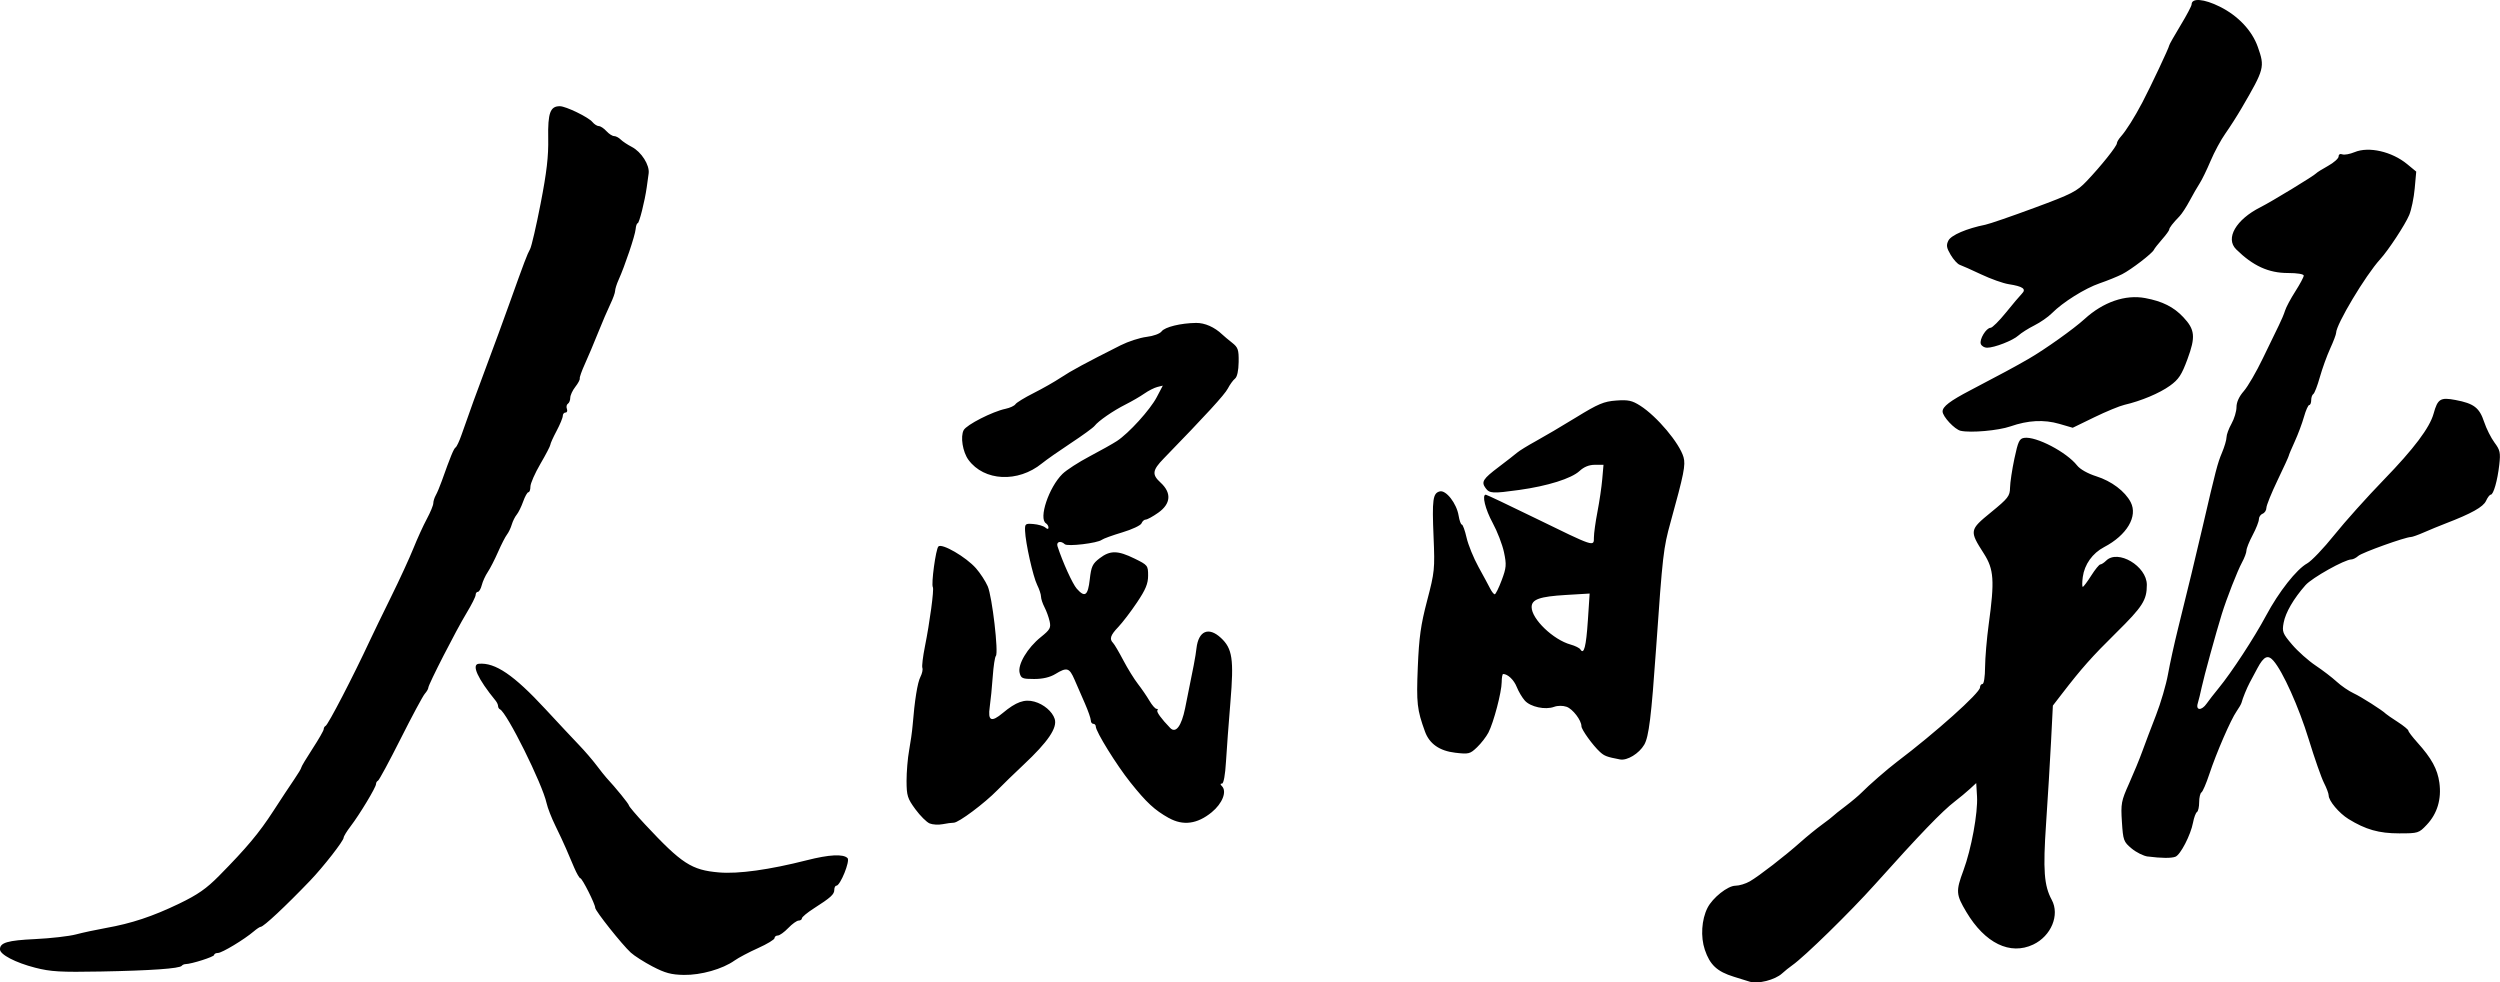 <?xml version="1.0" encoding="UTF-8"?>
<!-- Created with Inkscape (http://www.inkscape.org/) -->
<svg width="282.43" height="110.99" version="1.1" xmlns="http://www.w3.org/2000/svg" xmlns:cc="http://creativecommons.org/ns#" xmlns:dc="http://purl.org/dc/elements/1.1/" xmlns:rdf="http://www.w3.org/1999/02/22-rdf-syntax-ns#">
 <g transform="translate(-296.48 -534.21)">
  <path d="m494.14 645.11c-0.155-0.05-0.959-0.3-1.787-0.556-1.89-0.584-2.7-1.338-3.276-3.05-0.492-1.464-0.368-3.406 0.302-4.729 0.582-1.148 2.292-2.504 3.157-2.504 0.423 0 1.153-0.222 1.624-0.492 1.036-0.596 3.995-2.886 5.74-4.442 0.701-0.625 1.78-1.504 2.399-1.955 0.619-0.45 1.189-0.892 1.266-0.981 0.077-0.09 0.71-0.594 1.407-1.121 0.696-0.527 1.519-1.22 1.829-1.54 0.733-0.758 2.923-2.665 3.964-3.452 4.383-3.314 9.401-7.806 9.401-8.416 0-0.215 0.127-0.391 0.281-0.391 0.159 0 0.285-0.827 0.29-1.899 9e-3 -1.045 0.191-3.229 0.413-4.854 0.675-4.933 0.588-6.201-0.548-7.978-1.651-2.582-1.637-2.669 0.808-4.666 1.94-1.585 2.133-1.835 2.148-2.779 9e-3 -0.57 0.232-2.05 0.494-3.288 0.414-1.95 0.563-2.263 1.114-2.341 1.342-0.191 4.779 1.605 5.97 3.119 0.338 0.43 1.207 0.92 2.165 1.221 1.717 0.54 3.25 1.695 3.889 2.929 0.828 1.601-0.429 3.724-3.003 5.071-1.312 0.686-2.22 1.96-2.411 3.379-0.082 0.612-0.08 1.112 0 1.112 0.083 0 0.512-0.57 0.951-1.266 0.44-0.696 0.904-1.266 1.031-1.266 0.127-2.7e-4 0.421-0.19 0.653-0.423 1.325-1.325 4.601 0.615 4.602 2.725 0 1.73-0.469 2.465-3.461 5.415-2.753 2.714-3.9 4.005-6.137 6.91l-1.017 1.32-0.206 4.054c-0.113 2.23-0.366 6.395-0.56 9.256-0.36 5.297-0.233 7.024 0.639 8.637 0.923 1.708-0.062 4.084-2.094 5.048-2.607 1.237-5.449-0.147-7.552-3.676-1.177-1.976-1.203-2.345-0.332-4.696 0.892-2.406 1.646-6.512 1.536-8.363l-0.09-1.507-0.718 0.662c-0.395 0.364-1.155 0.996-1.688 1.404-1.446 1.105-3.958 3.714-9.051 9.398-2.796 3.121-7.958 8.167-9.334 9.125-0.326 0.227-0.839 0.639-1.14 0.916-0.798 0.734-2.746 1.227-3.673 0.928zm-123.93-1.706c-0.962-0.504-2.074-1.213-2.47-1.577-1.001-0.918-4.018-4.717-4.018-5.059 0-0.418-1.469-3.34-1.68-3.34-0.1 0-0.412-0.538-0.694-1.196-0.282-0.658-0.702-1.639-0.933-2.181-0.232-0.542-0.772-1.698-1.2-2.569-0.429-0.871-0.872-2.011-0.985-2.532-0.469-2.167-4.491-10.262-5.271-10.609-0.116-0.052-0.211-0.215-0.211-0.364s-0.125-0.423-0.278-0.61c-2.023-2.475-2.761-4.093-1.903-4.169 1.857-0.164 3.958 1.264 7.527 5.12 1.47 1.588 3.183 3.418 3.805 4.065 0.623 0.647 1.504 1.67 1.959 2.272 0.455 0.602 0.958 1.236 1.119 1.409 1.065 1.147 2.544 2.966 2.552 3.138 9e-3 0.113 0.828 1.082 1.829 2.153 4.147 4.439 5.244 5.151 8.345 5.416 2.184 0.187 5.689-0.3 9.934-1.38 2.524-0.642 4.105-0.724 4.591-0.238 0.314 0.314-0.821 3.118-1.263 3.118-0.128 0-0.233 0.208-0.233 0.461 0 0.518-0.394 0.876-2.321 2.108-0.735 0.47-1.337 0.971-1.337 1.112 0 0.141-0.166 0.257-0.369 0.257s-0.733 0.38-1.178 0.844c-0.445 0.464-0.975 0.844-1.178 0.844-0.203 0-0.369 0.132-0.369 0.293 0 0.161-0.836 0.668-1.857 1.126-1.021 0.458-2.219 1.091-2.662 1.407-1.353 0.964-3.798 1.657-5.725 1.625-1.422-0.024-2.126-0.213-3.526-0.946zm-69.756 0.13c-2.225-0.571-3.979-1.486-3.979-2.076 0-0.757 0.866-1.01 3.973-1.158 1.761-0.084 3.834-0.321 4.608-0.526 0.774-0.205 2.293-0.531 3.376-0.725 2.919-0.52 5.287-1.307 8.289-2.753 2.102-1.013 3.081-1.696 4.513-3.148 3.117-3.16 4.521-4.837 6.126-7.317 0.851-1.315 1.91-2.919 2.353-3.563 0.443-0.644 0.806-1.252 0.806-1.351 0-0.099 0.57-1.053 1.266-2.12 0.696-1.067 1.266-2.062 1.266-2.212 0-0.15 0.095-0.315 0.211-0.367 0.283-0.126 3.121-5.596 5.011-9.66 0.36-0.774 1.435-2.988 2.388-4.921 0.954-1.933 2.09-4.402 2.525-5.487 0.435-1.085 1.118-2.581 1.518-3.324 0.4-0.743 0.727-1.536 0.727-1.762 0-0.226 0.126-0.631 0.279-0.9 0.154-0.269 0.459-0.995 0.679-1.614 0.983-2.767 1.351-3.661 1.562-3.795 0.125-0.079 0.424-0.714 0.664-1.41 0.801-2.317 1.839-5.172 3.016-8.3 0.641-1.702 1.709-4.614 2.373-6.471 1.742-4.869 2.032-5.632 2.361-6.223 0.162-0.291 0.7-2.619 1.196-5.172 0.684-3.523 0.89-5.298 0.852-7.361-0.052-2.851 0.227-3.616 1.316-3.61 0.684 4e-3 3.219 1.234 3.672 1.781 0.212 0.257 0.541 0.467 0.73 0.467 0.189 0 0.573 0.253 0.853 0.563 0.28 0.31 0.671 0.563 0.868 0.563 0.197 0 0.532 0.174 0.744 0.386 0.212 0.212 0.779 0.589 1.259 0.837 1.08 0.558 2.033 2.059 1.904 2.998-0.053 0.387-0.149 1.083-0.214 1.548-0.219 1.572-0.85 4.08-1.026 4.08-0.096 0-0.2 0.302-0.231 0.67-0.058 0.701-1.227 4.179-1.917 5.703-0.221 0.488-0.401 1.057-0.401 1.266 5.8e-4 0.209-0.244 0.886-0.543 1.505-0.299 0.619-0.923 2.075-1.387 3.236-0.464 1.161-1.132 2.743-1.485 3.517-0.353 0.774-0.613 1.51-0.578 1.636 0.035 0.126-0.192 0.555-0.505 0.952-0.313 0.398-0.569 0.952-0.569 1.231 0 0.28-0.121 0.583-0.269 0.674-0.148 0.091-0.198 0.352-0.111 0.579 0.087 0.227 0.018 0.413-0.153 0.413-0.171 0-0.311 0.171-0.311 0.38 0 0.209-0.317 0.975-0.703 1.703-0.387 0.728-0.703 1.429-0.703 1.558s-0.506 1.102-1.125 2.161c-0.619 1.059-1.125 2.213-1.125 2.563 0 0.351-0.101 0.638-0.225 0.638-0.124 0-0.392 0.475-0.597 1.055-0.205 0.58-0.532 1.245-0.727 1.477-0.195 0.232-0.447 0.739-0.561 1.125-0.114 0.387-0.357 0.893-0.539 1.125-0.183 0.232-0.637 1.119-1.01 1.97-0.373 0.851-0.896 1.872-1.163 2.268-0.267 0.396-0.571 1.061-0.675 1.477-0.104 0.416-0.303 0.757-0.441 0.757-0.138 0-0.251 0.158-0.252 0.352-2.8e-4 0.193-0.462 1.111-1.025 2.04-1.17 1.929-4.321 8.084-4.321 8.441 0 0.13-0.178 0.437-0.395 0.681s-1.447 2.533-2.731 5.087c-1.285 2.553-2.436 4.685-2.559 4.736s-0.223 0.222-0.223 0.38c0 0.364-1.845 3.427-2.874 4.772-0.431 0.564-0.784 1.143-0.784 1.287 0 0.356-2.303 3.307-3.795 4.862-2.789 2.907-5.249 5.205-5.572 5.205-0.1 0-0.452 0.231-0.782 0.514-1.067 0.914-3.598 2.44-4.047 2.44-0.24 0-0.436 0.103-0.436 0.228 0 0.206-2.549 1.019-3.236 1.032-0.155 3e-3 -0.345 0.089-0.424 0.192-0.235 0.309-3.488 0.538-9.143 0.644-4.547 0.085-5.655 0.021-7.416-0.431zm238.67-12.558c-0.48-0.061-1.303-0.469-1.829-0.908-0.907-0.757-0.964-0.912-1.099-3.01-0.133-2.062-0.077-2.356 0.805-4.322 0.521-1.161 1.198-2.807 1.505-3.658 0.306-0.851 0.999-2.678 1.538-4.06 0.539-1.382 1.151-3.471 1.36-4.643 0.209-1.172 0.711-3.46 1.115-5.085 1.115-4.479 2.031-8.265 2.789-11.536 1.5-6.471 1.695-7.219 2.191-8.394 0.283-0.671 0.515-1.458 0.515-1.75s0.253-0.982 0.563-1.533c0.309-0.551 0.563-1.393 0.563-1.871 0-0.56 0.294-1.203 0.827-1.811 0.455-0.518 1.421-2.181 2.147-3.695 0.726-1.514 1.542-3.196 1.814-3.738 0.271-0.542 0.587-1.291 0.701-1.666 0.114-0.375 0.635-1.35 1.158-2.167 0.523-0.817 0.951-1.619 0.951-1.781 0-0.175-0.729-0.295-1.787-0.295-2.189 0-3.949-0.805-5.846-2.673-1.256-1.238-0.026-3.367 2.752-4.765 1.251-0.63 6.078-3.567 6.287-3.825 0.077-0.096 0.679-0.473 1.337-0.838 0.658-0.365 1.196-0.844 1.196-1.064 0-0.237 0.169-0.335 0.415-0.241 0.228 0.088 0.856-0.025 1.395-0.25 1.592-0.665 4.208-0.067 5.935 1.356l1.024 0.844-0.173 1.917c-0.095 1.054-0.374 2.397-0.619 2.985-0.454 1.088-2.355 3.984-3.287 5.005-1.651 1.81-4.972 7.363-4.972 8.312 0 0.169-0.302 0.968-0.672 1.776-0.369 0.808-0.894 2.259-1.165 3.225-0.271 0.966-0.602 1.824-0.735 1.906-0.133 0.082-0.242 0.395-0.242 0.696 0 0.3-0.099 0.546-0.22 0.546-0.121 0-0.389 0.601-0.596 1.337-0.207 0.735-0.678 1.993-1.046 2.796-0.368 0.803-0.67 1.52-0.67 1.593 0 0.073-0.568 1.315-1.263 2.761-0.694 1.445-1.264 2.853-1.266 3.129 0 0.276-0.194 0.574-0.426 0.663-0.232 0.089-0.422 0.371-0.422 0.626 0 0.255-0.317 1.059-0.703 1.786-0.387 0.727-0.703 1.513-0.703 1.748s-0.227 0.842-0.504 1.349c-0.512 0.939-1.733 4.06-2.287 5.847-0.643 2.075-2.021 7.091-2.261 8.232-0.138 0.656-0.339 1.478-0.446 1.827-0.256 0.834 0.436 0.857 1.005 0.034 0.228-0.33 0.843-1.121 1.367-1.759 1.448-1.762 4.008-5.679 5.345-8.18 1.437-2.688 3.443-5.235 4.643-5.896 0.482-0.265 1.86-1.709 3.063-3.209 1.202-1.5 3.716-4.303 5.585-6.23 3.407-3.513 5.19-5.882 5.633-7.482 0.462-1.672 0.768-1.862 2.477-1.538 2.08 0.394 2.698 0.869 3.234 2.481 0.251 0.756 0.778 1.805 1.17 2.332 0.632 0.848 0.694 1.136 0.539 2.506-0.203 1.793-0.656 3.376-0.964 3.376-0.118 0-0.359 0.317-0.535 0.704-0.311 0.683-1.641 1.426-4.553 2.545-0.696 0.268-1.803 0.722-2.459 1.011-0.656 0.288-1.319 0.524-1.473 0.524-0.625 0-5.525 1.759-5.938 2.131-0.244 0.22-0.596 0.401-0.781 0.401-0.751 0-4.455 2.075-5.189 2.907-1.343 1.521-2.258 3.096-2.47 4.249-0.188 1.021-0.113 1.212 0.964 2.474 0.642 0.752 1.831 1.811 2.641 2.353 0.811 0.542 1.887 1.367 2.392 1.832 0.505 0.465 1.361 1.052 1.903 1.304 0.865 0.402 3.27 1.933 3.658 2.328 0.077 0.079 0.679 0.492 1.337 0.918 0.658 0.426 1.196 0.868 1.196 0.982 9e-5 0.114 0.457 0.713 1.015 1.333 1.606 1.781 2.276 3.006 2.489 4.547 0.255 1.852-0.236 3.491-1.423 4.749-0.895 0.949-0.973 0.973-3.117 0.973-2.285-2.2e-4 -3.79-0.427-5.729-1.623-1.067-0.659-2.238-2.054-2.238-2.667 0-0.206-0.24-0.844-0.533-1.419-0.293-0.575-1.067-2.786-1.719-4.913-1.119-3.649-2.932-7.683-3.992-8.886-0.625-0.709-1.084-0.497-1.796 0.833-0.321 0.6-0.719 1.344-0.884 1.653-0.319 0.598-0.802 1.784-0.916 2.251-0.038 0.155-0.292 0.598-0.564 0.985-0.647 0.92-2.29 4.705-3.081 7.101-0.345 1.043-0.743 1.968-0.886 2.057-0.143 0.088-0.259 0.589-0.259 1.112 0 0.523-0.112 1.021-0.249 1.106s-0.338 0.623-0.445 1.197c-0.261 1.392-1.418 3.634-1.988 3.852-0.469 0.18-1.565 0.171-3.113-0.025zm-137.62-3.74c-0.341-0.139-1.066-0.861-1.611-1.603-0.893-1.217-0.991-1.533-0.998-3.198 0-1.016 0.127-2.571 0.29-3.454 0.163-0.884 0.34-2.142 0.393-2.795 0.23-2.855 0.553-4.867 0.881-5.5 0.195-0.375 0.295-0.835 0.223-1.022-0.072-0.187 0.059-1.279 0.29-2.427 0.543-2.696 1.045-6.446 0.896-6.687-0.209-0.339 0.33-4.309 0.625-4.604 0.396-0.396 3.13 1.193 4.251 2.47 0.477 0.543 1.072 1.457 1.323 2.032 0.499 1.143 1.243 7.527 0.917 7.867-0.111 0.116-0.269 1.161-0.351 2.322-0.081 1.161-0.235 2.712-0.341 3.447-0.227 1.575 0.176 1.759 1.477 0.673 1.501-1.253 2.446-1.591 3.573-1.28 1.053 0.291 2.025 1.12 2.29 1.952 0.319 1.005-0.757 2.588-3.516 5.174-1.004 0.941-2.333 2.231-2.954 2.867-1.46 1.495-4.385 3.681-4.928 3.682-0.232 5.7e-4 -0.802 0.077-1.266 0.169-0.464 0.093-1.123 0.055-1.464-0.085zm27.024-0.61c-1.62-0.907-2.526-1.746-4.35-4.032-1.572-1.969-3.905-5.738-3.905-6.309 0-0.166-0.127-0.303-0.281-0.303s-0.281-0.174-0.281-0.387c0-0.213-0.297-1.067-0.66-1.899-0.363-0.832-0.894-2.05-1.18-2.708-0.586-1.35-0.858-1.43-2.163-0.634-0.61 0.372-1.419 0.562-2.393 0.563-1.333 8.4e-4 -1.488-0.065-1.647-0.698-0.235-0.938 0.884-2.821 2.403-4.04 1.034-0.831 1.15-1.039 0.987-1.778-0.101-0.46-0.361-1.176-0.578-1.591s-0.395-0.957-0.396-1.204c-8.5e-4 -0.247-0.196-0.838-0.433-1.314-0.467-0.936-1.32-4.75-1.368-6.116-0.028-0.794 0.027-0.839 0.936-0.766 0.531 0.043 1.133 0.217 1.337 0.386 0.257 0.213 0.371 0.216 0.371 8e-3 0-0.165-0.127-0.377-0.281-0.473-0.86-0.532 0.319-4.064 1.862-5.58 0.446-0.438 1.824-1.33 3.062-1.982 1.238-0.652 2.63-1.433 3.092-1.736 1.342-0.878 3.75-3.53 4.496-4.952l0.686-1.307-0.62 0.154c-0.341 0.085-1 0.419-1.464 0.744-0.464 0.325-1.414 0.876-2.11 1.226-1.407 0.706-3.086 1.864-3.517 2.427-0.155 0.202-1.358 1.076-2.673 1.943-1.315 0.867-2.79 1.9-3.277 2.297-2.701 2.2-6.529 2.012-8.298-0.409-0.65-0.89-0.927-2.622-0.536-3.353 0.325-0.607 3.249-2.098 4.724-2.408 0.502-0.106 1.008-0.34 1.125-0.522 0.117-0.181 1.036-0.744 2.042-1.25 1.006-0.506 2.399-1.298 3.095-1.761 1.168-0.776 2.711-1.609 6.753-3.647 0.851-0.429 2.163-0.854 2.917-0.945 0.783-0.094 1.513-0.361 1.705-0.624 0.36-0.492 2.166-0.934 3.9-0.954 0.981-0.011 2.074 0.471 2.943 1.299 0.193 0.184 0.695 0.605 1.116 0.936 0.677 0.533 0.763 0.785 0.743 2.178-0.014 0.985-0.169 1.69-0.413 1.881-0.214 0.168-0.579 0.672-0.811 1.12-0.353 0.683-2.462 2.985-7.245 7.908-1.282 1.319-1.347 1.806-0.363 2.705 1.276 1.165 1.185 2.398-0.252 3.414-0.602 0.426-1.236 0.774-1.41 0.774-0.174 0-0.389 0.19-0.478 0.423-0.089 0.233-1.067 0.693-2.172 1.024-1.105 0.33-2.148 0.709-2.317 0.841-0.485 0.379-3.877 0.782-4.18 0.497-0.465-0.439-0.992-0.284-0.821 0.24 0.579 1.784 1.699 4.248 2.173 4.783 0.92 1.038 1.261 0.795 1.469-1.049 0.166-1.468 0.309-1.772 1.121-2.392 1.184-0.903 2.033-0.894 3.94 0.04 1.486 0.728 1.53 0.782 1.53 1.917 0 0.916-0.271 1.573-1.257 3.042-0.691 1.031-1.641 2.276-2.11 2.767-0.893 0.934-1.032 1.362-0.588 1.808 0.146 0.147 0.665 1.027 1.152 1.956 0.488 0.929 1.231 2.131 1.653 2.673 0.421 0.542 1.006 1.396 1.3 1.899 0.294 0.503 0.654 0.914 0.801 0.914 0.147 0 0.193 0.074 0.103 0.165-0.149 0.149 0.428 0.95 1.441 1.996 0.627 0.648 1.272-0.202 1.684-2.22 1.003-4.919 1.168-5.791 1.285-6.783 0.231-1.974 1.373-2.46 2.758-1.176 1.303 1.208 1.481 2.405 1.077 7.246-0.197 2.359-0.422 5.397-0.502 6.751-0.087 1.483-0.265 2.462-0.447 2.462-0.207 0-0.212 0.092-0.015 0.288 0.596 0.596 0.065 1.959-1.152 2.956-1.623 1.33-3.232 1.545-4.836 0.647zm50.972-6.619c-1.494-0.285-1.763-0.386-2.273-0.852-0.799-0.73-2.089-2.52-2.089-2.9 0-0.669-0.98-1.954-1.675-2.196-0.425-0.148-1.003-0.146-1.414 5e-3 -0.994 0.368-2.667 0.011-3.306-0.705-0.301-0.337-0.712-1.03-0.913-1.539-0.316-0.801-1.014-1.466-1.536-1.466-0.088 0-0.161 0.412-0.164 0.914-9e-3 1.136-0.908 4.563-1.501 5.705-0.243 0.468-0.821 1.214-1.284 1.658-0.792 0.759-0.939 0.795-2.468 0.616-1.769-0.208-2.91-1.006-3.411-2.384-0.9-2.478-0.982-3.205-0.814-7.279 0.139-3.38 0.336-4.783 1.056-7.53 0.844-3.219 0.878-3.553 0.726-7.177-0.178-4.246-0.083-4.948 0.699-5.152 0.706-0.185 1.906 1.356 2.13 2.736 0.091 0.556 0.254 1.011 0.364 1.011s0.351 0.665 0.535 1.477c0.184 0.812 0.79 2.3 1.345 3.306s1.153 2.113 1.327 2.46c0.175 0.347 0.404 0.632 0.509 0.633 0.105 9.4e-4 0.458-0.712 0.785-1.586 0.532-1.421 0.559-1.754 0.261-3.165-0.183-0.868-0.758-2.358-1.277-3.311-0.838-1.539-1.241-3.19-0.778-3.19 0.092 0 2.592 1.185 5.557 2.633 6.782 3.312 6.657 3.271 6.657 2.2 0-0.458 0.181-1.764 0.401-2.903 0.221-1.139 0.465-2.798 0.542-3.688l0.141-1.618h-0.977c-0.651 0-1.229 0.234-1.731 0.7-0.919 0.852-3.61 1.697-6.818 2.142-3.009 0.417-3.349 0.398-3.795-0.212-0.513-0.701-0.306-1.033 1.491-2.389 0.872-0.659 1.801-1.382 2.064-1.607 0.263-0.225 1.216-0.812 2.118-1.305 0.902-0.493 2.95-1.7 4.552-2.684 2.505-1.538 3.138-1.804 4.529-1.905 1.362-0.099 1.791-6e-3 2.716 0.582 1.889 1.202 4.438 4.233 4.892 5.817 0.249 0.87 0.045 1.892-1.461 7.332-0.813 2.935-0.897 3.663-1.634 14.209-0.544 7.787-0.822 10.046-1.344 10.941-0.584 1-1.927 1.819-2.731 1.665zm-3.637-15.675 0.202-3.068-2.688 0.16c-2.962 0.177-3.866 0.497-3.866 1.371 0 1.346 2.439 3.689 4.406 4.232 0.506 0.14 1.002 0.387 1.102 0.549 0.4 0.647 0.65-0.316 0.843-3.244zm42.123-21.451c-0.678-0.149-2.049-1.613-2.049-2.189 0-0.549 0.84-1.191 3.119-2.382 3.454-1.806 5.145-2.718 6.606-3.564 1.854-1.074 5.094-3.38 6.313-4.494 2.107-1.925 4.612-2.789 6.856-2.367 1.947 0.366 3.207 0.998 4.297 2.153 1.326 1.405 1.407 2.222 0.474 4.745-0.662 1.79-0.992 2.291-1.978 3.002-1.179 0.849-3.273 1.728-5.147 2.161-0.542 0.125-2.077 0.759-3.411 1.408l-2.427 1.181-1.523-0.443c-1.722-0.5-3.523-0.406-5.521 0.29-1.349 0.47-4.475 0.748-5.609 0.498zm2.272-9.81c-0.192-0.502 0.606-1.826 1.101-1.828 0.19-5.5e-4 0.972-0.777 1.738-1.725 0.766-0.948 1.578-1.909 1.804-2.135 0.525-0.525 0.111-0.82-1.503-1.07-0.622-0.096-2.018-0.593-3.101-1.105-1.083-0.511-2.172-0.997-2.419-1.08-0.247-0.083-0.709-0.59-1.027-1.128-0.474-0.803-0.519-1.092-0.254-1.617 0.309-0.61 2.076-1.366 4.176-1.786 0.455-0.091 2.94-0.947 5.522-1.902 4.251-1.572 4.811-1.858 5.925-3.028 1.602-1.681 3.411-3.946 3.411-4.271 0-0.141 0.198-0.478 0.44-0.749 0.602-0.674 1.558-2.192 2.439-3.872 0.95-1.81 3.03-6.225 3.03-6.431 0-0.087 0.57-1.097 1.266-2.244 0.696-1.147 1.266-2.225 1.266-2.396 0-0.748 1.391-0.635 3.186 0.259 2.065 1.028 3.638 2.695 4.292 4.548 0.805 2.282 0.752 2.484-1.816 6.889-0.522 0.896-1.355 2.199-1.849 2.895-0.495 0.696-1.247 2.089-1.671 3.095-0.425 1.006-0.979 2.145-1.232 2.532-0.253 0.387-0.763 1.273-1.134 1.97-0.371 0.696-0.883 1.482-1.139 1.745-0.751 0.773-1.169 1.313-1.169 1.512 0 0.102-0.365 0.602-0.812 1.11-0.446 0.508-0.858 1.034-0.914 1.167-0.168 0.398-2.561 2.236-3.595 2.762-0.528 0.268-1.668 0.73-2.532 1.026-1.666 0.57-4.17 2.139-5.409 3.389-0.41 0.414-1.297 1.03-1.972 1.368-0.674 0.339-1.483 0.85-1.797 1.137-0.628 0.573-2.709 1.385-3.553 1.385-0.295 0-0.61-0.191-0.699-0.424z"/>
 </g>
</svg>
